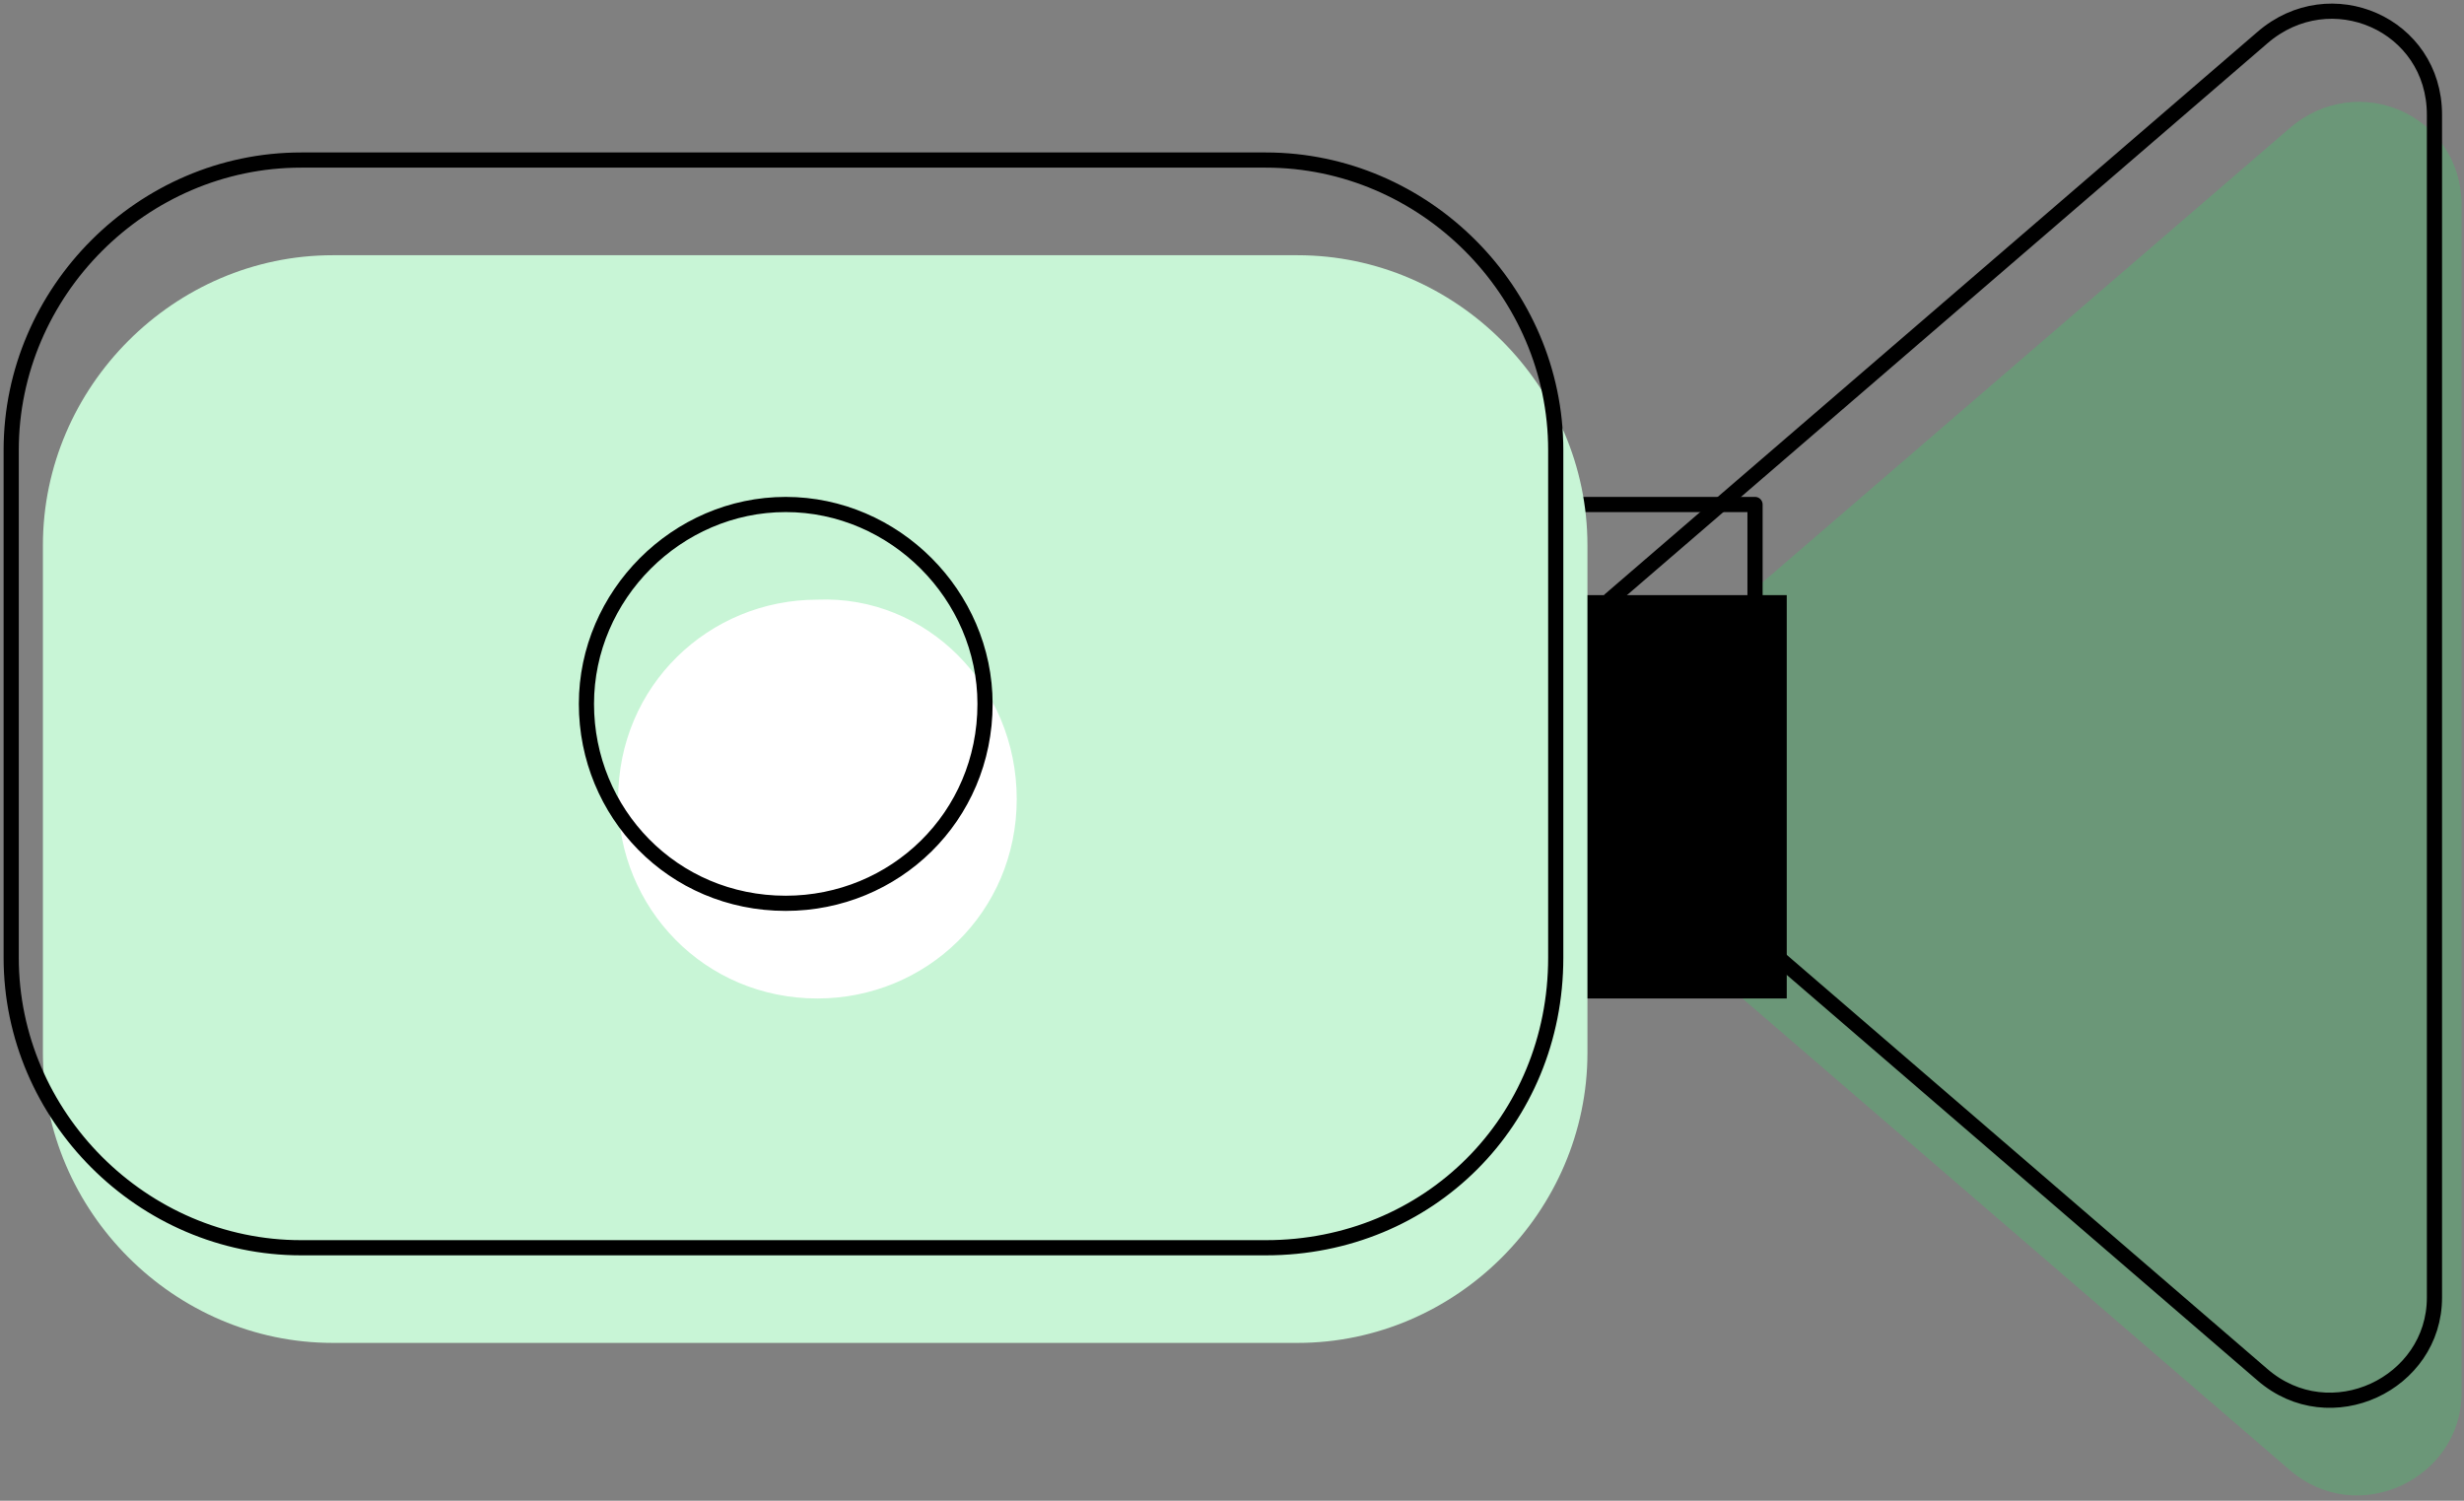 <svg width="220" height="134" viewBox="0 0 220 134" fill="none" xmlns="http://www.w3.org/2000/svg">
<rect x="0" y="0" width="220" height="134" fill="#808080" stroke="none"/>
<path d="M146.184 71.349V81.061L204.419 131.239C210.486 136.5 219.787 132.049 219.787 124.36V18.338C219.787 10.245 210.486 6.198 204.419 11.459L146.184 61.637V71.349Z" fill="#35D967" fill-opacity="0.27"/>
<path d="M159.531 53.139H133.244V89.154H159.531V53.139Z" fill="black"/>
<path d="M143.758 62.851V72.563L201.994 122.741C208.06 128.002 217.362 123.551 217.362 115.862V10.245C217.362 2.152 208.06 -1.895 201.994 3.366L143.758 53.544V62.851Z" stroke="black" stroke-width="1.355" stroke-miterlimit="10" stroke-linecap="round" stroke-linejoin="round"/>
<path d="M156.699 45.046H130.412V81.061H156.699V45.046Z" stroke="black" stroke-width="1.355" stroke-miterlimit="10" stroke-linecap="round" stroke-linejoin="round"/>
<path d="M115.853 119.908H29.713C15.559 119.908 3.831 108.173 3.831 94.01V48.688C3.831 34.525 15.559 22.789 29.713 22.789H115.853C130.008 22.789 141.736 34.525 141.736 48.688V94.01C141.736 108.173 130.008 119.908 115.853 119.908Z" fill="#C8F5D6"/>
<path d="M90.779 71.349C90.779 81.466 82.691 89.154 72.985 89.154C62.875 89.154 55.191 81.061 55.191 71.349C55.191 61.232 63.279 53.544 72.985 53.544C82.691 53.139 90.779 61.232 90.779 71.349Z" fill="white"/>
<path d="M113.023 111.411H26.882C12.728 111.411 1 99.675 1 85.512V40.19C1 26.027 12.728 14.291 26.882 14.291H113.023C127.177 14.291 138.905 26.027 138.905 40.19V85.512C138.905 100.08 127.582 111.411 113.023 111.411Z" stroke="black" stroke-width="1.355" stroke-miterlimit="10" stroke-linecap="round" stroke-linejoin="round"/>
<path d="M87.949 62.851C87.949 72.968 79.86 80.656 70.154 80.656C60.044 80.656 52.36 72.563 52.36 62.851C52.36 53.139 60.449 45.046 70.154 45.046C79.86 45.046 87.949 53.139 87.949 62.851Z" stroke="black" stroke-width="1.355" stroke-miterlimit="10" stroke-linecap="round" stroke-linejoin="round"/>
</svg>
